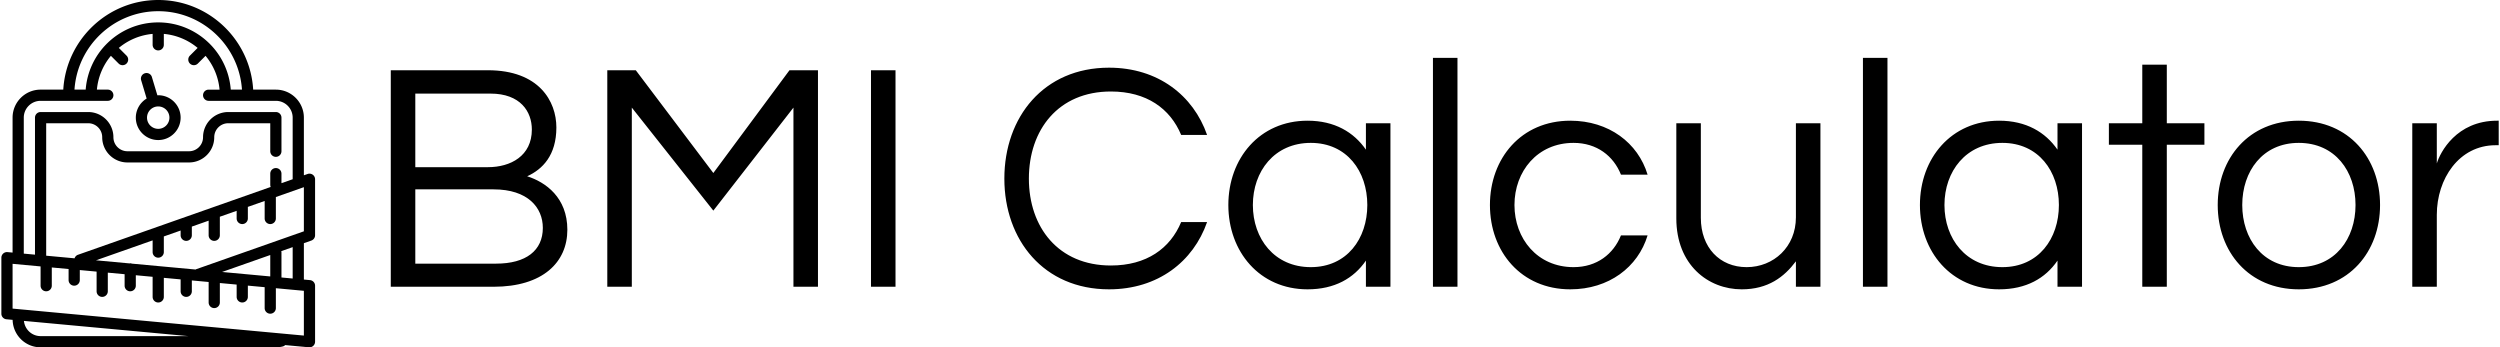 <svg data-v-423bf9ae="" xmlns="http://www.w3.org/2000/svg" viewBox="0 0 648 90" class="iconLeft"><!----><!----><!----><g data-v-423bf9ae="" id="9000eff7-adf5-4c76-aa82-fae33460a52e" fill="black" transform="matrix(6.054,0,0,6.054,94.449,4.828)"><path d="M6.97 6.75C7.63 6.45 8.22 5.85 8.22 4.66C8.22 3.54 7.48 2.21 5.29 2.21L1.13 2.21L1.13 11.48L5.53 11.48C7.64 11.48 8.69 10.43 8.69 9.04C8.69 7.66 7.76 7 6.97 6.75ZM2.18 3.21L5.40 3.21C6.68 3.21 7.17 3.98 7.17 4.75C7.17 5.88 6.26 6.36 5.29 6.36L2.18 6.36ZM5.64 10.49L2.18 10.49L2.18 7.31L5.53 7.31C7 7.31 7.64 8.09 7.64 8.96C7.64 9.93 6.92 10.49 5.64 10.49ZM18.20 2.21L14.94 6.61L11.62 2.21L10.40 2.21L10.40 11.48L11.45 11.48L11.45 3.81L14.94 8.22L18.37 3.81L18.37 11.48L19.42 11.48L19.42 2.21ZM22.74 2.21L21.69 2.21L21.69 11.48L22.74 11.48ZM31.96 10.57C29.71 10.57 28.45 8.93 28.45 6.85C28.45 4.76 29.71 3.12 31.96 3.12C33.49 3.12 34.50 3.85 34.97 4.98L36.08 4.98C35.49 3.29 33.98 2.10 31.88 2.10C29.09 2.10 27.40 4.21 27.40 6.85C27.40 9.48 29.09 11.59 31.88 11.59C33.98 11.59 35.49 10.40 36.08 8.71L34.97 8.71C34.50 9.84 33.49 10.57 31.96 10.57ZM40.38 4.37C38.33 4.37 36.99 5.98 36.99 7.98C36.99 9.98 38.33 11.59 40.38 11.59C41.54 11.59 42.36 11.12 42.88 10.36L42.88 11.48L43.93 11.48L43.93 4.48L42.88 4.48L42.88 5.61C42.36 4.86 41.54 4.37 40.38 4.37ZM40.52 10.64C38.96 10.64 38.04 9.42 38.04 7.98C38.04 6.54 38.96 5.32 40.52 5.32C42.07 5.32 42.94 6.54 42.94 7.98C42.94 9.42 42.07 10.64 40.52 10.64ZM46.80 1.68L45.75 1.68L45.75 11.48L46.80 11.48ZM51.77 10.64C50.22 10.64 49.24 9.42 49.24 7.98C49.24 6.54 50.22 5.32 51.77 5.32C52.77 5.32 53.48 5.88 53.80 6.68L54.94 6.68C54.53 5.32 53.28 4.37 51.63 4.37C49.53 4.37 48.19 5.98 48.19 7.98C48.19 9.98 49.53 11.59 51.63 11.59C53.28 11.59 54.53 10.64 54.94 9.28L53.80 9.28C53.48 10.08 52.77 10.64 51.77 10.64ZM62.34 11.48L62.34 4.48L61.29 4.48L61.29 8.51C61.29 9.77 60.34 10.64 59.18 10.64C58.03 10.64 57.22 9.80 57.22 8.53L57.22 4.48L56.17 4.48L56.17 8.55C56.17 10.54 57.53 11.59 58.97 11.59C60.10 11.59 60.79 11.06 61.29 10.39L61.29 11.48ZM65.21 1.68L64.16 1.68L64.16 11.48L65.21 11.48ZM69.99 4.37C67.94 4.37 66.60 5.98 66.60 7.98C66.60 9.98 67.94 11.59 69.99 11.59C71.15 11.59 71.97 11.12 72.49 10.36L72.49 11.48L73.54 11.48L73.54 4.48L72.49 4.48L72.49 5.61C71.97 4.86 71.15 4.37 69.99 4.37ZM70.13 10.64C68.57 10.64 67.65 9.42 67.65 7.98C67.65 6.54 68.57 5.32 70.13 5.32C71.68 5.32 72.55 6.54 72.55 7.98C72.55 9.42 71.68 10.64 70.13 10.64ZM77.17 11.48L77.17 5.40L78.78 5.40L78.78 4.48L77.17 4.48L77.17 1.97L76.12 1.97L76.12 4.48L74.69 4.48L74.69 5.40L76.12 5.40L76.12 11.48ZM82.82 4.37C80.68 4.37 79.35 5.98 79.35 7.98C79.35 9.98 80.68 11.59 82.82 11.59C84.97 11.59 86.30 9.98 86.30 7.98C86.30 5.98 84.97 4.37 82.82 4.37ZM82.82 10.64C81.27 10.64 80.40 9.42 80.40 7.98C80.40 6.54 81.27 5.32 82.82 5.32C84.38 5.32 85.25 6.54 85.25 7.98C85.25 9.42 84.38 10.64 82.82 10.64ZM91.31 4.37C89.57 4.37 88.87 5.73 88.73 6.20L88.73 4.48L87.68 4.48L87.68 11.48L88.73 11.48L88.73 8.40C88.73 6.86 89.68 5.42 91.25 5.42L91.38 5.42L91.38 4.37Z"></path></g><!----><g data-v-423bf9ae="" id="fbea8f66-ac5f-42fa-96f8-5acd1d3984ed" transform="matrix(1.452,0,0,1.452,-5.452,-1.452)" stroke="none" fill="black"><path d="M28 22c0 2.206 1.794 4 4 4s4-1.794 4-4-1.794-4-4-4c-.052 0-.1.013-.151.015l-.99-3.301a1.001 1.001 0 0 0-1.916.576l.991 3.303A3.987 3.987 0 0 0 28 22zm6 0c0 1.103-.897 2-2 2s-2-.897-2-2 .897-2 2-2 2 .897 2 2z"></path><path d="M59.332 43.943A1 1 0 0 0 60 43V33a1 1 0 0 0-1.332-.943l-.668.235V22c0-2.757-2.243-5-5-5h-4.051C48.427 8.092 41.036 1 32 1S15.573 8.092 15.051 17H11c-2.757 0-5 2.243-5 5v24.089l-.908-.084A1 1 0 0 0 4 47v10a1 1 0 0 0 .908.996l1.102.102C6.063 60.808 8.277 63 11 63h42c.422 0 .842-.053 1.249-.157a.966.966 0 0 0 .417-.24l4.242.393A1.001 1.001 0 0 0 60 62V52a1 1 0 0 0-.908-.996L58 50.903v-6.491l1.332-.469zM58 42.292l-19.227 6.765c-.037.013-.062.041-.096.057l-11.376-1.053A.971.971 0 0 0 27 48c-.04 0-.073.018-.112.023l-5.994-.555L31 43.912V46a1 1 0 1 0 2 0v-2.792l3-1.056V43a1 1 0 1 0 2 0v-1.551l3-1.056V43a1 1 0 1 0 2 0v-3.31l3-1.056V40a1 1 0 1 0 2 0v-2c0-.023-.012-.042-.013-.065L51 36.875V40a1 1 0 1 0 2 0v-3.829l5-1.759v7.88zm-14.605 7.259L52 46.523v3.825l-8.605-.797zM32 3c7.934 0 14.431 6.195 14.949 14h-2a12.957 12.957 0 0 0-3.735-8.159c-.009-.01-.012-.024-.022-.034-.01-.01-.023-.013-.034-.022C38.807 6.448 35.57 5 32 5s-6.807 1.448-9.159 3.785c-.01.009-.024.012-.034.022-.01.01-.013.023-.022.034A12.96 12.96 0 0 0 19.05 17h-2C17.569 9.195 24.066 3 32 3zM8 22c0-1.654 1.346-3 3-3h12a1 1 0 1 0 0-2h-1.949a10.954 10.954 0 0 1 2.501-6.034l1.377 1.377a.997.997 0 0 0 1.414 0 .999.999 0 0 0 0-1.414l-1.377-1.377A10.946 10.946 0 0 1 31 7.051V9a1 1 0 1 0 2 0V7.051a10.947 10.947 0 0 1 6.034 2.502l-1.377 1.377a.999.999 0 1 0 1.414 1.414l1.377-1.377a10.943 10.943 0 0 1 2.501 6.034H41a1 1 0 1 0 0 2h12c1.654 0 3 1.346 3 3v10.995l-2 .704V32a1 1 0 1 0-2 0v2c0 .133.029.26.076.376L17.668 46.482a.984.984 0 0 0-.601.631L12 46.644V23h7.5c1.379 0 2.5 1.122 2.5 2.5 0 2.481 2.019 4.5 4.5 4.5h11c2.481 0 4.5-2.019 4.5-4.5 0-1.378 1.121-2.5 2.5-2.5H52v5a1 1 0 1 0 2 0v-6a1 1 0 0 0-1-1h-8.5a4.505 4.505 0 0 0-4.5 4.5c0 1.378-1.121 2.5-2.5 2.5h-11a2.503 2.503 0 0 1-2.5-2.5c0-2.481-2.019-4.5-4.5-4.5H11a1 1 0 0 0-1 1v24.459l-2-.185V22zm3 39c-1.557 0-2.825-1.196-2.971-2.715L37.356 61H11zm47-.097L6 56.088v-7.992l5 .463V52a1 1 0 1 0 2 0v-3.255l3 .278V51a1 1 0 1 0 2 0v-1.792l3 .278V53a1 1 0 1 0 2 0v-3.329l3 .278V52a1 1 0 1 0 2 0v-1.866l3 .278V54a1 1 0 1 0 2 0v-3.403l3 .278V53a1 1 0 1 0 2 0v-1.94l3 .278V55a1 1 0 1 0 2 0v-3.477l3 .278V54a1 1 0 1 0 2 0v-2.014l3 .278V56a1 1 0 1 0 2 0v-3.551l5 .463v7.991zm-2-10.185l-2-.185V46c0-.06-.024-.112-.034-.169L56 45.116v5.602z"></path></g><!----></svg>